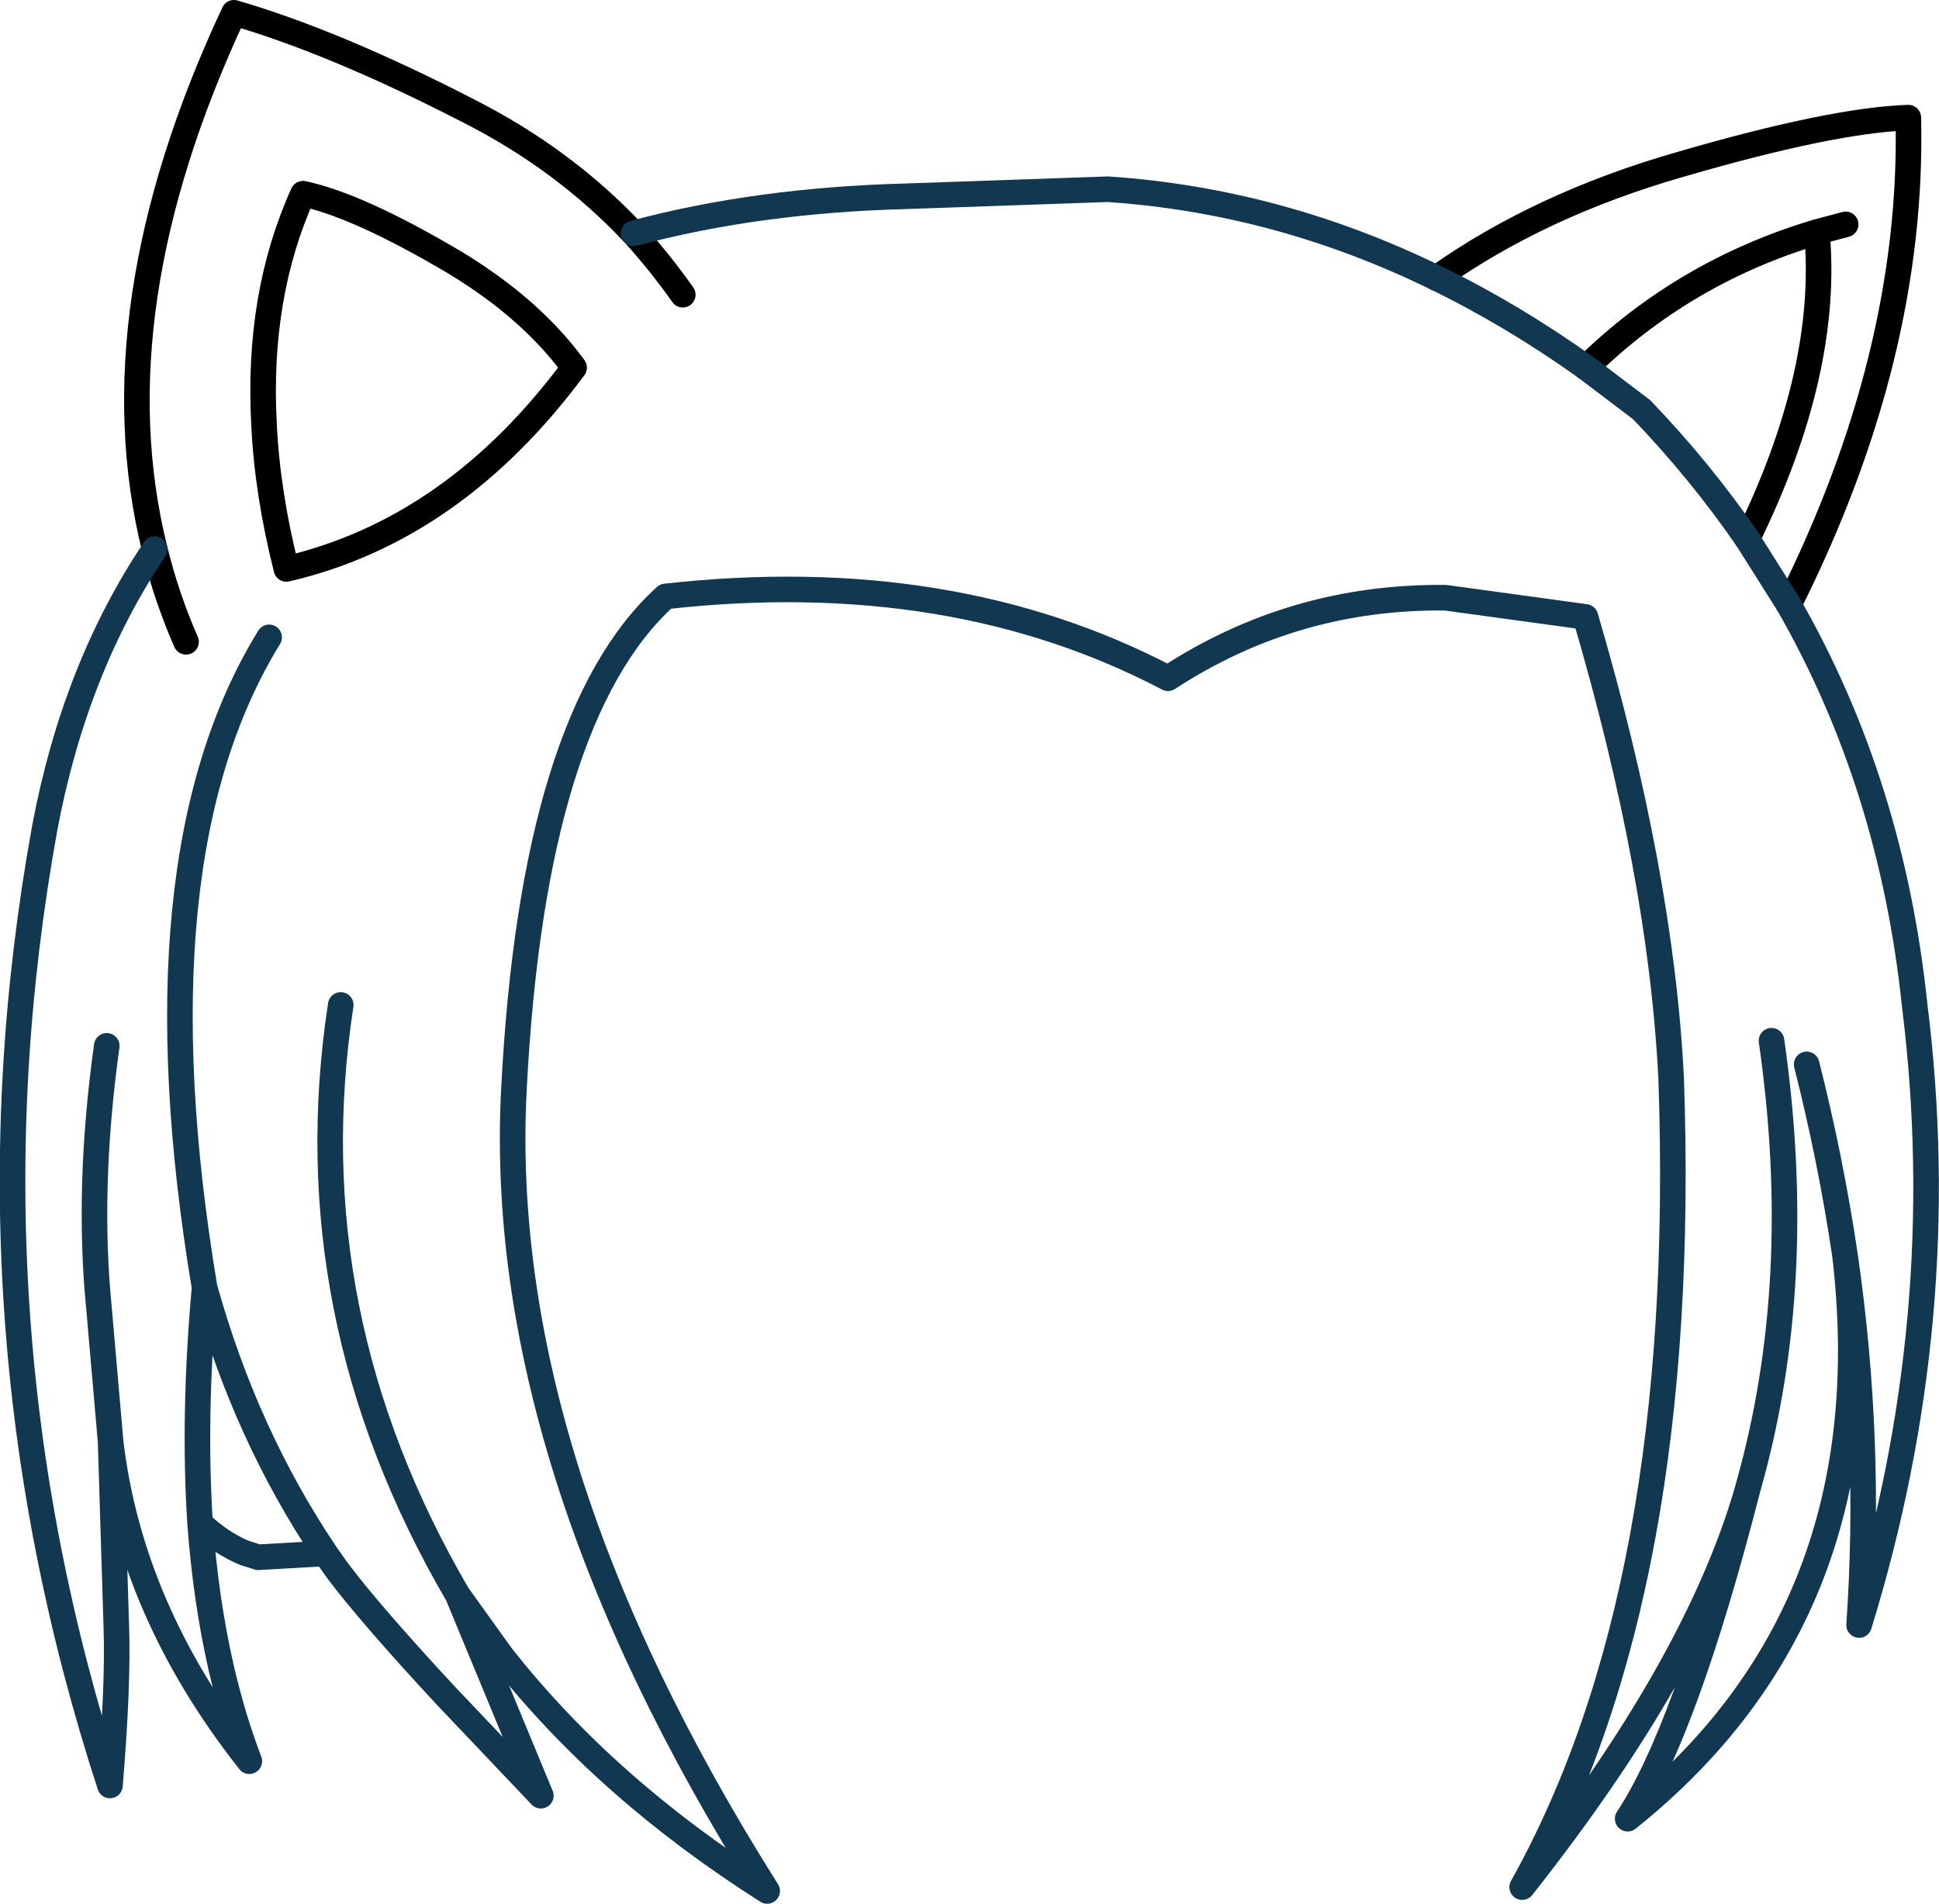 <?xml version="1.0" encoding="UTF-8" standalone="no"?>
<svg xmlns:xlink="http://www.w3.org/1999/xlink" height="148.9px" width="151.65px" xmlns="http://www.w3.org/2000/svg">
  <g transform="matrix(1.0, 0.0, 0.0, 1.0, 75.8, 74.45)">
    <path d="M64.1 -27.15 Q73.9 -46.7 73.45 -65.25 67.5 -65.05 55.65 -61.6 44.65 -58.45 36.55 -52.7 M48.25 -45.7 Q55.9 -53.2 66.3 -56.3 L68.55 -56.9 M-63.7 -31.5 Q-68.35 -50.25 -57.5 -73.45 -49.6 -71.15 -39.2 -65.8 -31.7 -62.0 -26.25 -56.2 -24.2 -53.95 -22.4 -51.4 M60.85 -32.3 Q67.3 -45.45 66.3 -56.3 M-52.1 -59.3 Q-55.7 -51.35 -55.15 -41.25 -54.9 -35.9 -53.4 -29.95 -40.3 -33.0 -30.9 -45.7 -33.5 -49.25 -37.55 -52.15 -39.35 -53.45 -41.4 -54.6 -48.1 -58.45 -52.1 -59.3 M-61.25 -24.25 Q-62.8 -27.8 -63.7 -31.5" fill="none" stroke="#000000" stroke-linecap="round" stroke-linejoin="round" stroke-width="2.0"/>
    <path d="M36.55 -52.7 Q42.5 -49.8 48.25 -45.7 L52.6 -42.4 Q57.2 -37.6 60.85 -32.3 L64.1 -27.15 Q72.15 -13.1 73.95 4.2 77.0 28.65 69.6 52.65 70.6 38.25 68.5 23.75 71.75 51.6 51.5 67.8 56.0 61.0 60.85 42.15 56.85 55.95 43.25 73.15 56.3 49.8 54.9 9.85 54.1 -6.1 48.2 -26.2 L37.25 -27.7 37.15 -27.7 Q25.35 -27.8 15.55 -21.4 -1.4 -30.3 -23.75 -27.8 -34.1 -18.4 -35.6 10.65 -37.15 39.65 -15.8 73.45 -28.4 65.45 -36.55 55.1 L-40.0 50.3 -33.5 66.0 -41.0 58.1 Q-46.8 51.85 -49.4 48.4 L-50.35 47.05 -55.6 47.35 -56.7 47.0 Q-58.5 46.25 -60.15 44.7 -59.7 50.75 -58.5 56.0 -57.6 59.9 -56.3 63.3 -65.6 51.5 -67.15 38.3 L-66.7 52.85 Q-66.55 57.35 -67.2 65.2 -79.2 28.35 -72.3 -9.7 -69.95 -22.2 -63.7 -31.5 M-26.25 -56.2 Q-16.55 -58.8 -4.9 -59.1 L10.85 -59.65 Q24.2 -58.75 36.55 -52.7 M68.5 23.75 Q67.4 16.3 65.5 8.8 M60.85 42.15 L61.0 41.6 Q65.45 25.7 62.75 6.95 M-67.45 7.35 Q-69.0 18.5 -68.05 27.95 L-67.15 38.3 M-50.35 47.05 Q-56.6 37.75 -59.8 26.25 -60.7 36.3 -60.15 44.7 M-40.0 50.3 Q-52.85 28.3 -49.15 4.15 M-54.75 -24.6 Q-65.4 -7.3 -59.8 26.25" fill="none" stroke="#123751" stroke-linecap="round" stroke-linejoin="round" stroke-width="2.0"/>
  </g>
</svg>

